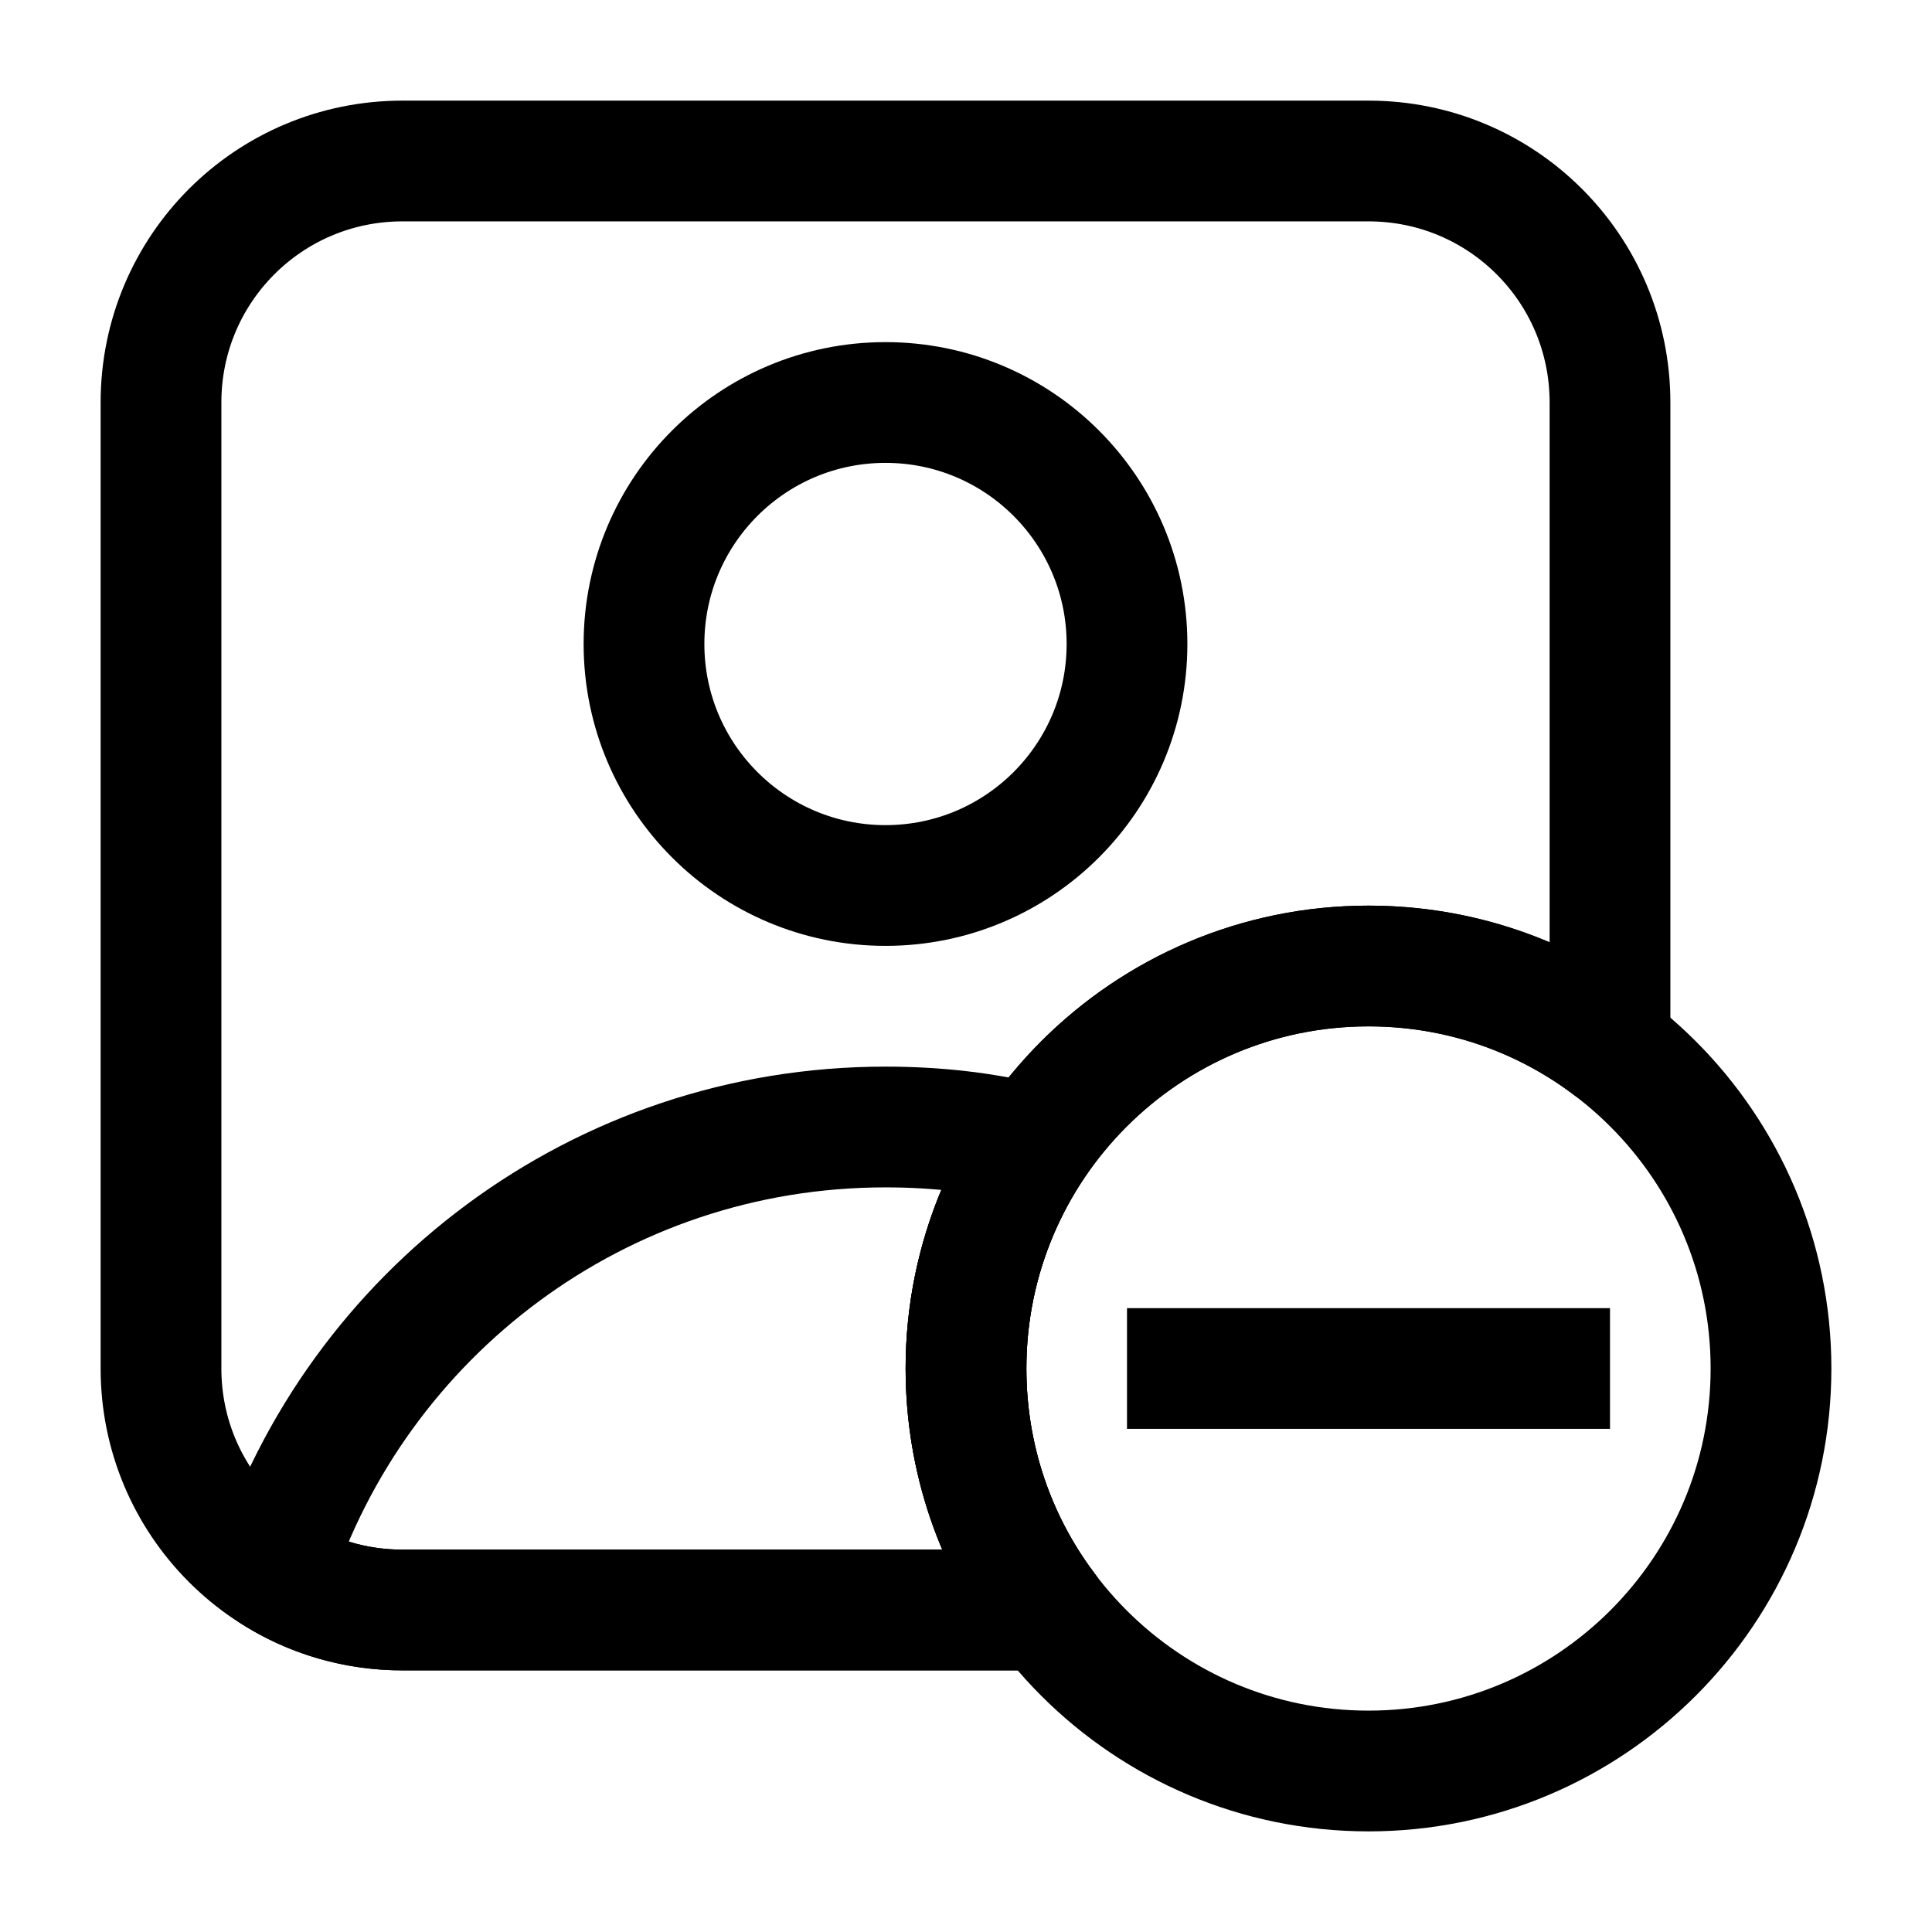 <svg width="24" height="24" viewBox="0 0 24 24" fill="none" xmlns="http://www.w3.org/2000/svg">
<path d="M20 13C19.17 12.37 18.13 12 17 12C14.24 12 12 14.24 12 17C12 18.13 12.37 19.17 13 20H5C3.34 20 2 18.66 2 17V5C2 3.34 3.34 2 5 2H17C18.66 2 20 3.34 20 5V13Z" stroke="black" stroke-width="1.5" stroke-miterlimit="10" stroke-linecap="round" stroke-linejoin="round"/>
<path d="M12.84 14.22C12.31 15.02 12 15.97 12 17C12 18.13 12.37 19.17 13 20H5C4.41 20 3.85 19.83 3.39 19.53C4.43 16.32 7.44 14 11 14C11.64 14 12.25 14.07 12.84 14.22Z" stroke="black" stroke-width="1.5" stroke-miterlimit="10" stroke-linecap="round" stroke-linejoin="round"/>
<path d="M11 11C12.657 11 14 9.657 14 8C14 6.343 12.657 5 11 5C9.343 5 8 6.343 8 8C8 9.657 9.343 11 11 11Z" stroke="black" stroke-width="1.5" stroke-miterlimit="10" stroke-linecap="round" stroke-linejoin="round"/>
<path d="M17 22C19.76 22 22 19.76 22 17C22 14.24 19.76 12 17 12C14.24 12 12 14.24 12 17C12 19.76 14.24 22 17 22Z" stroke="black" stroke-width="1.5" stroke-miterlimit="10" stroke-linecap="round" stroke-linejoin="round"/>
<path d="M14 17H20" stroke="black" stroke-width="1.5" stroke-miterlimit="10" stroke-linejoin="round"/>
</svg>
